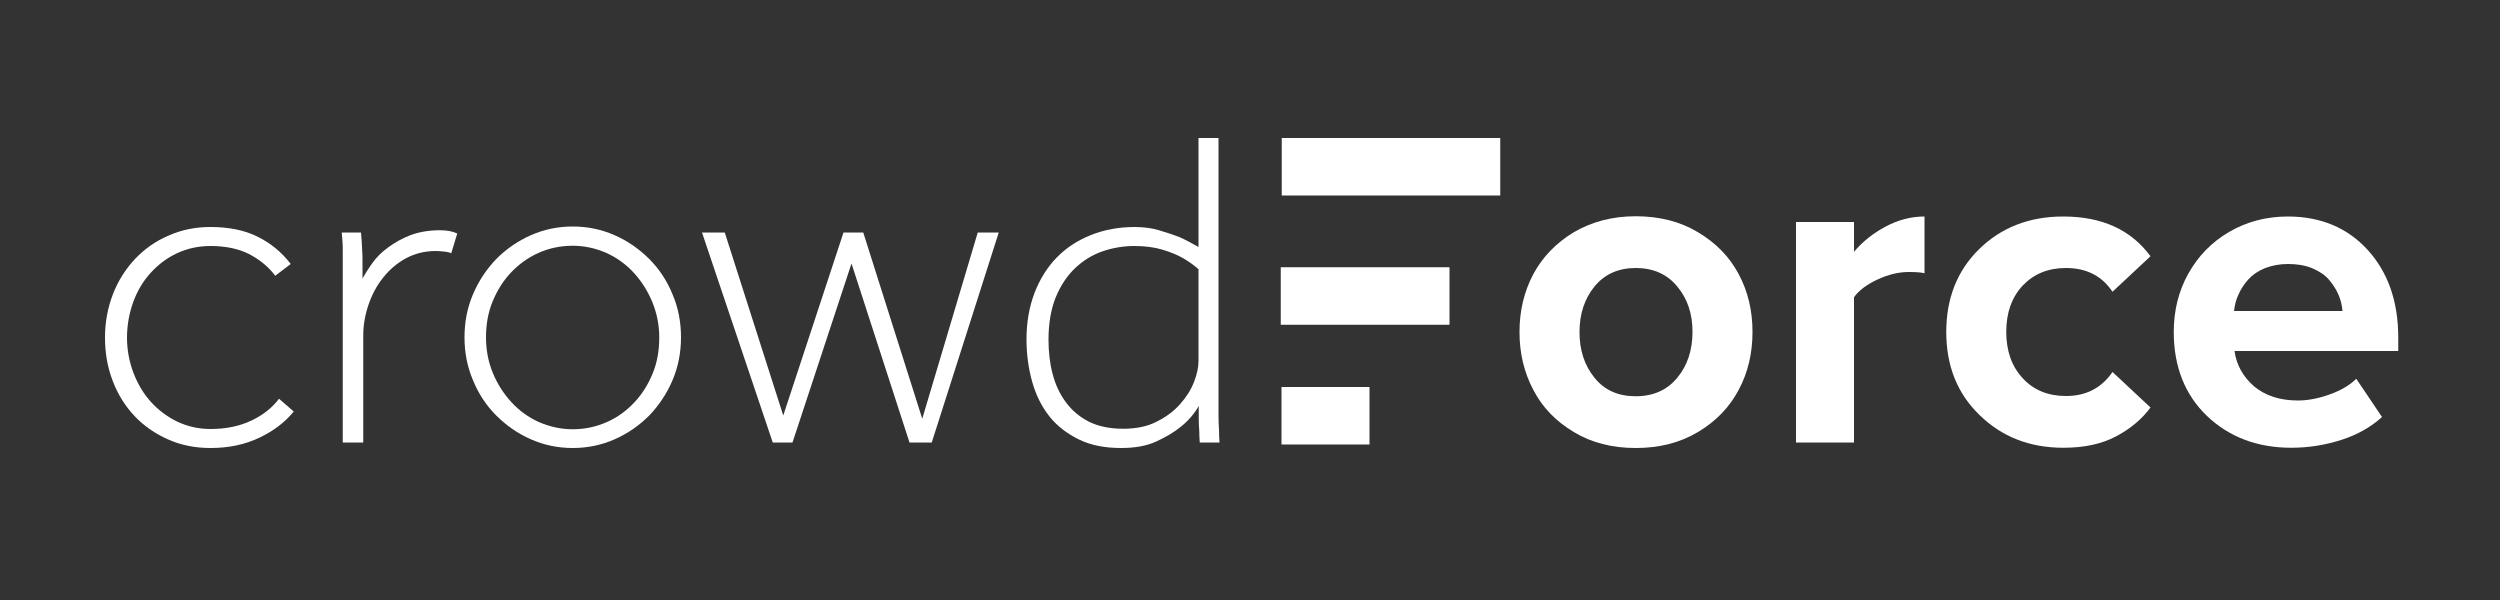 <?xml version="1.0" encoding="utf-8"?>
<!-- Generator: Adobe Illustrator 18.0.0, SVG Export Plug-In . SVG Version: 6.00 Build 0)  -->
<!DOCTYPE svg PUBLIC "-//W3C//DTD SVG 1.1//EN" "http://www.w3.org/Graphics/SVG/1.1/DTD/svg11.dtd">
<svg version="1.1" id="Layer_1" xmlns="http://www.w3.org/2000/svg" xmlns:xlink="http://www.w3.org/1999/xlink" x="0px" y="0px"
	 width="1000px" height="240px" viewBox="0 0 1000 240" style="enable-background:new 0 0 1000 240;" xml:space="preserve">
<rect x="0" y="0" width="1000" height="240" fill="#333333" stroke="none"/>
<style type="text/css">
	.st0{fill:#FFFFFF;}
</style>
<g>
	<path class="st0" d="M117.5,164.6c-3.5,4.3-8.1,7.8-13.8,10.5c-5.7,2.7-12.1,4.1-19.5,4.1c-6.1,0-11.7-1.1-16.9-3.4
		c-5.2-2.3-9.7-5.4-13.4-9.3c-3.8-4-6.7-8.6-8.8-14.1c-2.1-5.4-3.1-11.2-3.1-17.4s1.1-12,3.2-17.4c2.1-5.4,5.1-10.1,8.9-14.1
		c3.8-4,8.2-7.1,13.4-9.3c5.2-2.3,10.7-3.4,16.7-3.4c7.4,0,13.7,1.3,18.9,3.9c5.2,2.6,9.6,6.2,13.2,10.9l-6.2,4.7
		c-2.8-3.7-6.3-6.5-10.5-8.7c-4.2-2.1-9.3-3.2-15.4-3.2c-4.9,0-9.3,1-13.4,2.9c-4.1,1.9-7.6,4.6-10.6,7.9c-3,3.3-5.3,7.2-6.9,11.6
		c-1.6,4.4-2.5,9.2-2.5,14.2c0,5,0.9,9.7,2.6,14.2c1.7,4.4,4,8.3,7,11.6c3,3.3,6.5,5.9,10.6,7.9c4.1,1.9,8.5,2.9,13.2,2.9
		c6.1,0,11.5-1.1,16.2-3.3c4.7-2.2,8.4-5.1,11.2-8.8L117.5,164.6z"/>
	<path class="st0" d="M137.1,110.7c0-2.3,0-4.3,0-5.9c0-1.6,0-3.1,0-4.4s0-2.5-0.1-3.7c-0.1-1.2-0.2-2.4-0.3-3.7h7.7
		c0.1,1.3,0.2,2.6,0.3,3.8c0.1,1.2,0.1,2.5,0.2,3.9c0.1,1.4,0.1,3,0.1,4.7c0,1.7,0,3.7,0,6c1-1.8,2.3-3.9,3.9-6.1
		c1.6-2.3,3.7-4.4,6.3-6.3c2.6-1.9,5.5-3.6,8.9-4.9c3.4-1.3,7.4-2,11.9-2c2.7,0,5,0.4,6.9,1.3l-2.4,7.9c-0.9-0.4-1.9-0.6-3-0.7
		c-1.2-0.1-2.2-0.2-3.2-0.2c-4.4,0-8.3,1-11.9,2.9c-3.5,1.9-6.6,4.5-9.1,7.7c-2.6,3.2-4.5,6.8-5.9,10.9c-1.4,4.1-2.1,8.2-2.1,12.3
		V177h-8.2V110.7z"/>
	<path class="st0" d="M229.1,179.2c-6,0-11.6-1.2-16.8-3.5c-5.2-2.3-9.8-5.5-13.8-9.5c-4-4-7.1-8.7-9.3-14.1
		c-2.3-5.4-3.4-11.1-3.4-17.2c0-6.1,1.1-11.8,3.4-17.2c2.3-5.4,5.4-10,9.3-14.1c4-4,8.6-7.2,13.8-9.5c5.2-2.3,10.8-3.5,16.8-3.5
		c6,0,11.6,1.2,16.8,3.5c5.2,2.3,9.8,5.5,13.8,9.5c4,4,7.1,8.7,9.3,14.1c2.3,5.4,3.4,11.1,3.4,17.2c0,6.1-1.1,11.8-3.4,17.2
		c-2.3,5.4-5.4,10-9.3,14.1c-4,4-8.6,7.2-13.8,9.5C240.7,178,235.1,179.2,229.1,179.2z M229.1,171.7c4.9,0,9.4-1,13.7-2.9
		c4.3-1.9,7.9-4.6,11-7.9c3.1-3.3,5.5-7.2,7.3-11.6c1.8-4.4,2.6-9.2,2.6-14.3c0-4.9-0.9-9.5-2.7-14c-1.8-4.4-4.3-8.4-7.4-11.8
		c-3.1-3.4-6.8-6.1-11-8c-4.3-1.9-8.8-2.9-13.5-2.9c-5,0-9.6,1-13.8,2.9c-4.2,1.9-7.9,4.6-11,7.9c-3.1,3.3-5.5,7.2-7.3,11.6
		c-1.8,4.4-2.6,9.2-2.6,14.3c0,5,0.9,9.7,2.7,14.1c1.8,4.4,4.3,8.3,7.4,11.7c3.1,3.4,6.8,6.1,11,8
		C219.9,170.7,224.4,171.7,229.1,171.7z"/>
	<path class="st0" d="M280.8,93h9.1l23.4,73.2L337.4,93h7.9l23.6,74.5L391.1,93h8.4l-26.8,84h-8.9l-23.2-71.6L317,177h-7.9L280.8,93
		z"/>
	<path class="st0" d="M479.9,177c-0.1-1.6-0.2-3.2-0.2-4.7c-0.1-1.3-0.2-2.9-0.2-4.7c0-1.8,0-3.5,0-5.2c-1.8,3.2-4.3,6-7.3,8.4
		c-2.6,2.1-5.8,4-9.7,5.8c-3.9,1.8-8.6,2.6-14.1,2.6c-6.5,0-12.1-1.1-16.8-3.4c-4.7-2.3-8.7-5.3-11.8-9.2c-3.1-3.9-5.4-8.5-6.9-13.8
		c-1.5-5.3-2.3-11-2.3-17.1c0-6.8,1.1-13,3.2-18.5c2.1-5.5,5.1-10.3,8.9-14.2c3.8-3.9,8.4-6.9,13.7-9c5.3-2.1,11.1-3.2,17.4-3.2
		c3.5,0,6.8,0.4,9.8,1.3c3,0.9,5.7,1.8,8.1,2.7c2.7,1.2,5.2,2.6,7.7,4V55.2h8v104.3c0,2.4,0,4.7,0,6.8c0,2.1,0.1,4,0.2,5.6
		c0,1.9,0.1,3.7,0.2,5.1H479.9z M479.5,107.8c-1.8-1.7-4-3.2-6.4-4.6c-2.1-1.2-4.7-2.3-8-3.3c-3.3-1-7.1-1.5-11.3-1.5
		c-4.4,0-8.6,0.7-12.7,2.1c-4.1,1.4-7.7,3.6-11,6.7c-3.2,3-5.8,6.9-7.8,11.7c-1.9,4.7-2.9,10.4-2.9,17c0,4.7,0.5,9.3,1.6,13.5
		c1.1,4.3,2.8,8,5.2,11.3c2.4,3.3,5.4,5.9,9.2,7.9c3.8,1.9,8.4,2.9,13.9,2.9c5.1,0,9.6-0.9,13.3-2.8c3.8-1.9,6.9-4.2,9.4-7
		c2.5-2.8,4.4-5.8,5.6-8.9c1.2-3.1,1.8-5.9,1.8-8.3V107.8z"/>
	<path class="st0" d="M613.3,155.9c-3.7-7-5.5-14.7-5.5-23.1c0-8.4,1.8-16.1,5.5-23.1c3.7-6.9,9.1-12.5,16.2-16.8
		c7.2-4.2,15.4-6.4,24.8-6.4c9.4,0,17.8,2.1,24.9,6.4c7.2,4.3,12.6,9.8,16.3,16.8c3.7,6.9,5.5,14.6,5.5,23.1
		c0,8.4-1.8,16.2-5.5,23.1c-3.7,7-9.1,12.6-16.3,16.9c-7.2,4.3-15.5,6.4-24.9,6.4c-9.4,0-17.7-2.1-24.8-6.4
		C622.3,168.5,616.9,162.9,613.3,155.9z M631.8,132.8c0,7.3,2,13.4,6,18.3c4,5,9.5,7.4,16.5,7.4c7,0,12.6-2.5,16.6-7.4
		c4.1-4.9,6.1-11.1,6.1-18.4c0-7.2-2-13.2-6.1-18.1c-4-4.9-9.6-7.4-16.6-7.4c-7,0-12.5,2.5-16.5,7.4
		C633.8,119.5,631.8,125.6,631.8,132.8z"/>
	<path class="st0" d="M718.4,177V88.8h23.2v11.9c3.4-4,7.6-7.4,12.7-10.1s10.2-4,15.5-4v22.7c-1.6-0.4-3.7-0.5-6.4-0.5
		c-3.9,0-8.1,1-12.4,3c-4.3,2-7.5,4.4-9.4,7.1V177H718.4z"/>
	<path class="st0" d="M778.5,132.8c0-13.5,4.4-24.6,13.2-33.2c8.8-8.6,20-13,33.6-13c15.5,0,27.1,5.3,34.9,15.9L845,116.7
		c-4.2-6.3-10.4-9.5-18.6-9.5c-7.1,0-12.8,2.3-17.3,7c-4.4,4.7-6.6,10.9-6.6,18.5c0,7.7,2.2,13.9,6.6,18.6
		c4.4,4.8,10.2,7.1,17.3,7.1c8,0,14.2-3.2,18.6-9.6l15.2,14.2c-3.4,4.6-8,8.5-13.7,11.5c-5.8,3.1-12.8,4.6-21.1,4.6
		c-13.6,0-24.7-4.4-33.6-13.1C782.9,157.4,778.5,146.3,778.5,132.8z"/>
	<path class="st0" d="M869.5,132.8c0-8.5,1.9-16.3,5.8-23.3c3.9-7,9.3-12.6,16.3-16.7c7-4.1,14.9-6.2,23.5-6.2
		c13.2,0,23.9,4.5,32,13.4c8.1,8.9,12.2,20.6,12.2,35v5.4h-65.5c0.8,5.7,3.5,10.4,7.9,14.2c4.5,3.7,10.3,5.6,17.5,5.6
		c3.9,0,8.1-0.8,12.6-2.4c4.5-1.6,8.1-3.7,10.7-6.3l10.3,15.3c-4.3,3.9-9.6,7-16.1,9.1c-6.5,2.1-13.2,3.2-20.2,3.2
		c-13.6,0-24.9-4.3-33.8-12.8C874,157.9,869.5,146.7,869.5,132.8z M893.6,124.4H937c-0.2-2.3-0.7-4.4-1.6-6.5
		c-0.9-2.1-2.2-4.1-3.8-6c-1.6-1.9-3.9-3.4-6.7-4.6c-2.9-1.2-6.1-1.7-9.7-1.7c-3.4,0-6.5,0.6-9.3,1.7c-2.7,1.1-4.9,2.6-6.6,4.5
		c-1.7,1.9-3,3.9-3.9,6C894.4,119.8,893.9,122.1,893.6,124.4z"/>
	<g>
		<path class="st0" d="M579.8,129.9h-67.5v-23h67.5"/>
		<path class="st0" d="M600.1,78.2h-87.4v-23h87.4"/>
		<path class="st0" d="M547.8,177.8h-35.2v-23h35.2"/>
	</g>
</g>
</svg>
